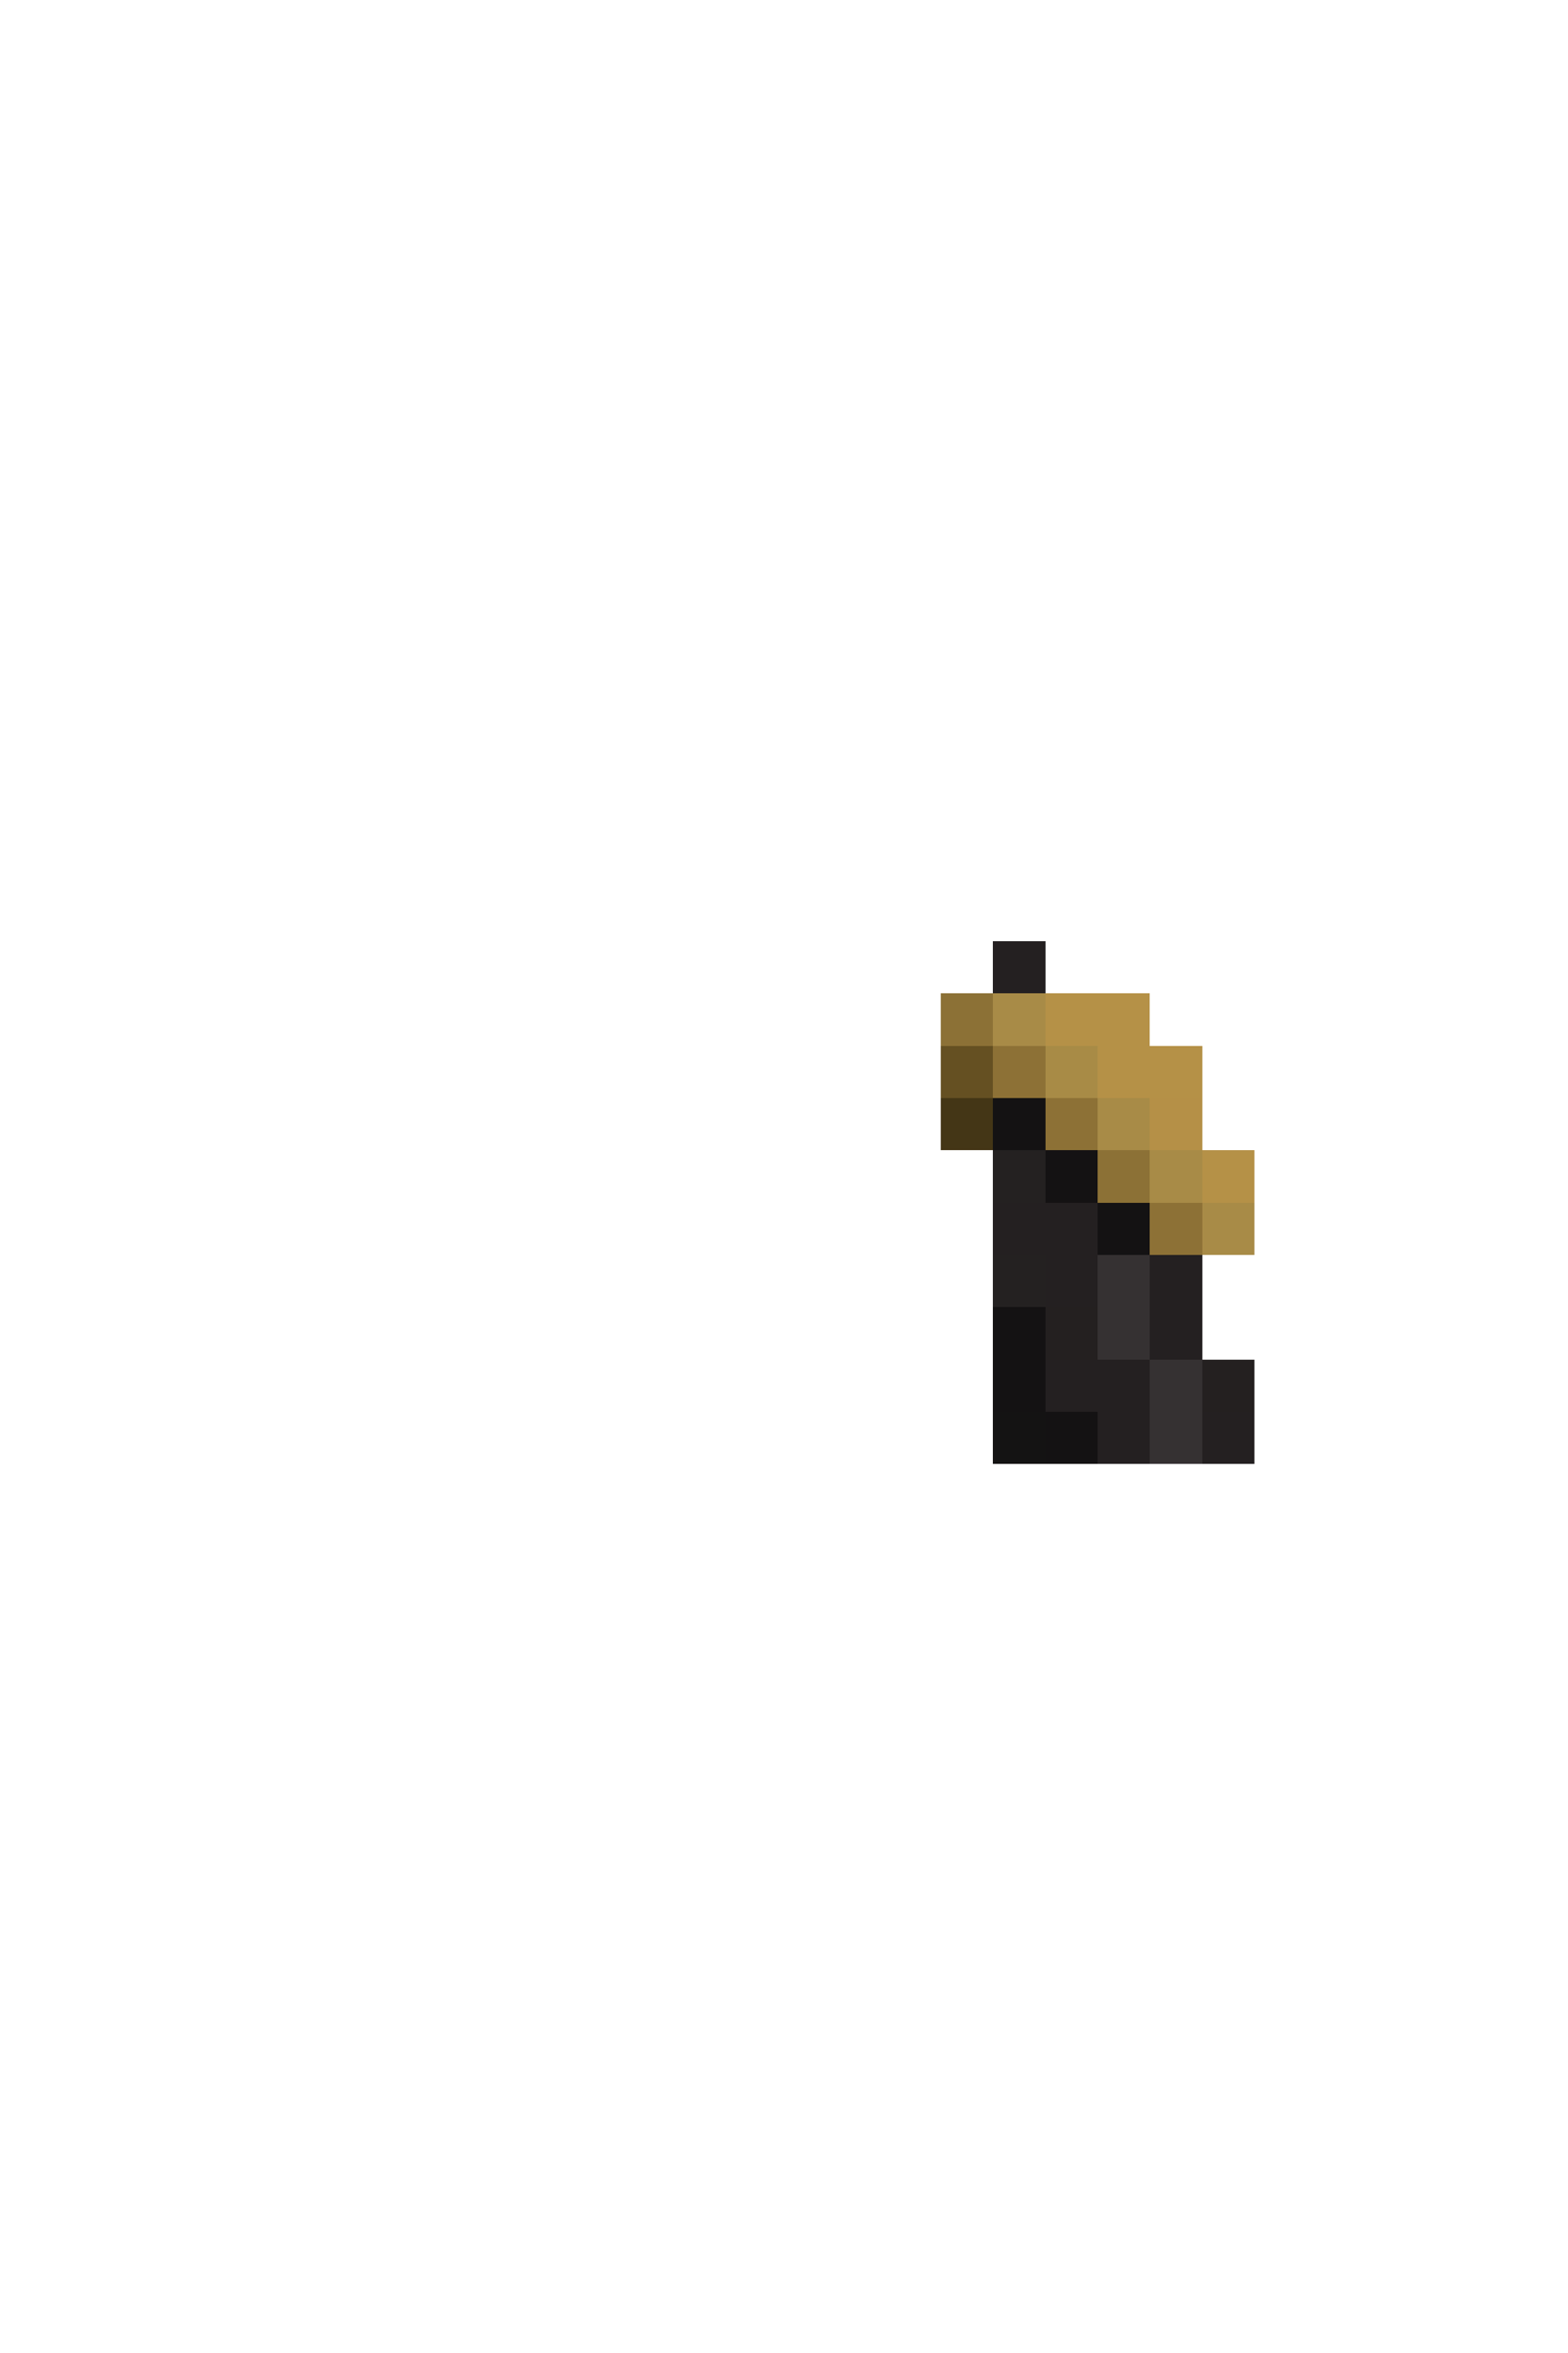 <svg xmlns="http://www.w3.org/2000/svg" viewBox="0 -0.5 30 45" shape-rendering="crispEdges">
<path stroke="#242021" d="M19 18h1M19 23h2M20 24h1M22 24h1M22 25h1M20 26h2M21 27h1M23 27h1" />
<path stroke="#8c7136" d="M18 19h1M21 22h1" />
<path stroke="#a88b47" d="M19 19h1M21 21h1M22 22h1M23 23h1" />
<path stroke="#b59147" d="M20 19h2M21 20h2M23 22h1" />
<path stroke="#655022" d="M18 20h1" />
<path stroke="#8d7136" d="M19 20h1M20 21h1M22 23h1" />
<path stroke="#a88b46" d="M20 20h1" />
<path stroke="#443616" d="M18 21h1" />
<path stroke="#141213" d="M19 21h1M20 22h1M21 23h1M19 25h1M19 26h1M20 27h1" />
<path stroke="#b59047" d="M22 21h1" />
<path stroke="#242121" d="M19 22h1M19 24h1" />
<path stroke="#353132" d="M21 24h1M21 25h1M22 26h1M22 27h1" />
<path stroke="#242020" d="M20 25h1M23 26h1" />
<path stroke="#141313" d="M19 27h1" />
</svg>